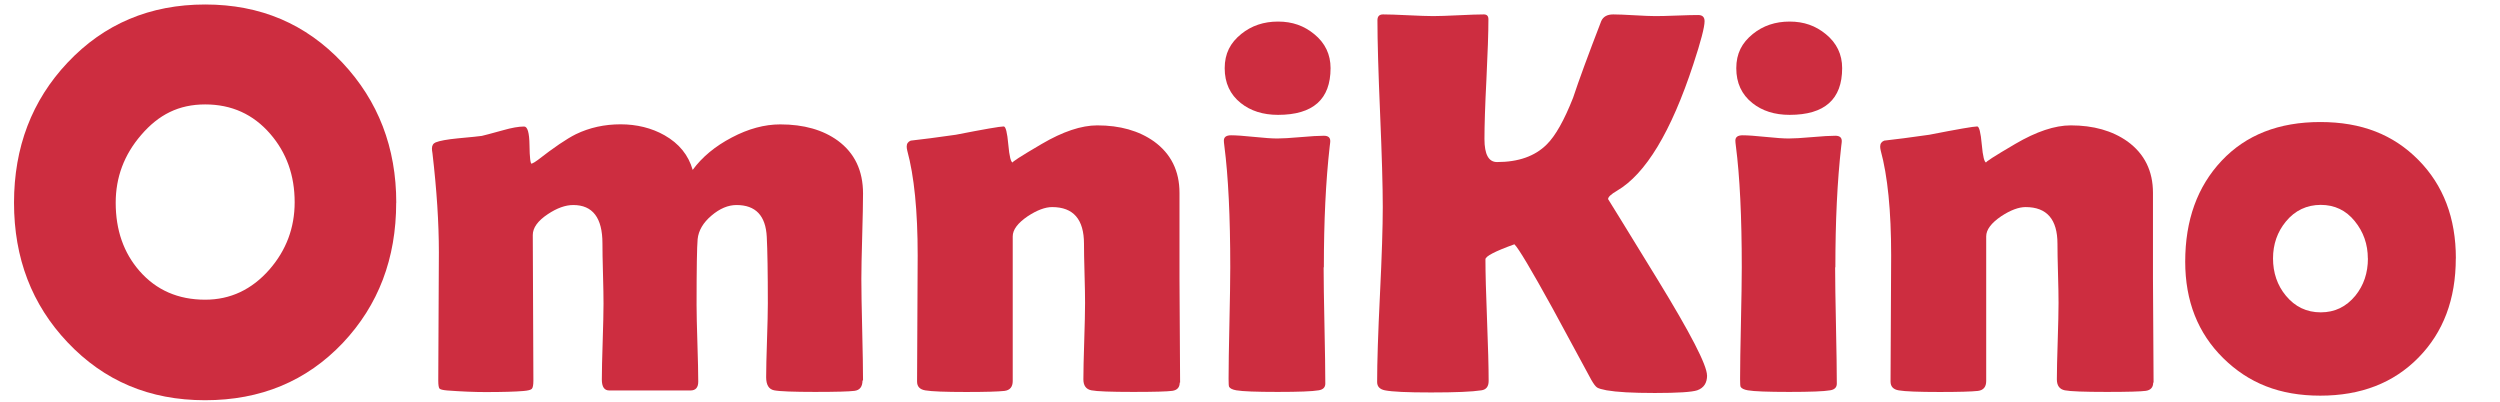 <?xml version="1.0" encoding="UTF-8"?>
<svg id="Layer_1" data-name="Layer 1" xmlns="http://www.w3.org/2000/svg" viewBox="0 0 328 52.76">
  <defs>
    <style>
      .cls-1 {
        fill: #cd2d40;
        stroke-width: 0px;
      }
    </style>
  </defs>
  <path class="cls-1" d="M51.98,26.6c0,7.31-2.33,13.44-7,18.39-4.76,5.02-10.78,7.52-18.07,7.52s-13.25-2.53-18.04-7.59c-4.69-4.95-7.03-11.05-7.03-18.32s2.34-13.42,7.03-18.39C13.66,3.13,19.68.59,26.92.59s13.2,2.54,18,7.63c4.71,5.02,7.07,11.14,7.07,18.39ZM38.66,26.53c0-3.52-1.07-6.5-3.2-8.96-2.23-2.58-5.07-3.87-8.54-3.87s-6.11,1.34-8.4,4.01c-2.23,2.58-3.34,5.54-3.34,8.89,0,3.59,1.04,6.57,3.13,8.96,2.2,2.51,5.07,3.76,8.61,3.76,3.3,0,6.12-1.32,8.44-3.97,2.2-2.53,3.3-5.47,3.3-8.82Z"/>
  <path class="cls-1" d="M113.16,49.91c0,.82-.35,1.28-1.05,1.37s-2.44.14-5.2.14-4.64-.07-5.34-.21-1.05-.71-1.05-1.72c0-1.08.04-2.69.11-4.83s.11-3.76.11-4.83c0-4.1-.05-7.02-.14-8.75-.14-2.79-1.46-4.18-3.97-4.18-1.1,0-2.2.46-3.29,1.39-1.09.93-1.69,1.95-1.81,3.08-.09.98-.14,3.87-.14,8.65,0,1.1.04,2.77.11,5.01s.11,3.92.11,5.04c0,.77-.34,1.16-1.02,1.16h-10.65c-.66,0-.98-.48-.98-1.44,0-1.1.04-2.75.11-4.96s.11-3.87.11-4.99c0-.87-.02-2.18-.07-3.94-.05-1.76-.07-3.08-.07-3.97,0-3.35-1.28-5.03-3.83-5.03-1.03,0-2.14.4-3.34,1.2-1.31.87-1.97,1.78-1.97,2.74,0,2.13.01,5.32.04,9.56.02,4.24.04,7.42.04,9.53,0,.59-.07.95-.21,1.09s-.5.23-1.09.28c-1.05.09-2.72.14-4.99.14-1.48,0-3.15-.07-5.03-.21-.56-.05-.9-.13-1-.25s-.16-.47-.16-1.05c0-1.88.01-4.68.04-8.42.02-3.74.04-6.54.04-8.42,0-3.84-.28-8.17-.84-12.97-.05-.28-.07-.49-.07-.63,0-.4.16-.67.49-.81.52-.21,1.49-.39,2.92-.53,1.76-.16,2.8-.27,3.13-.32.23-.05,1.16-.29,2.78-.74,1.15-.33,2.07-.49,2.78-.49.44,0,.68.81.7,2.44.02,1.63.12,2.44.28,2.44.23-.09.5-.26.81-.49,2.11-1.64,3.77-2.77,4.99-3.38,1.8-.87,3.76-1.3,5.87-1.3s4.08.48,5.77,1.44c1.9,1.08,3.13,2.59,3.69,4.54,1.24-1.69,2.95-3.11,5.13-4.25,2.18-1.15,4.3-1.72,6.36-1.72,3.09,0,5.61.72,7.56,2.14,2.2,1.62,3.3,3.93,3.3,6.93,0,1.24-.04,3.11-.11,5.61s-.11,4.37-.11,5.61c0,1.48.04,3.7.11,6.66s.11,5.19.11,6.66Z"/>
  <path class="cls-1" d="M154.78,50.19c0,.63-.33,1-.98,1.09-.66.09-2.37.14-5.13.14-2.95,0-4.78-.07-5.48-.21s-1.05-.62-1.05-1.44c0-1.1.04-2.77.11-4.99s.11-3.9.11-5.03c0-.87-.02-2.16-.07-3.88-.05-1.72-.07-3.02-.07-3.88,0-3.21-1.39-4.82-4.18-4.82-.91,0-1.98.4-3.2,1.2-1.31.89-1.97,1.77-1.97,2.64v18.98c0,.77-.36,1.21-1.09,1.3-.82.09-2.5.14-5.03.14-2.74,0-4.52-.07-5.34-.21-.73-.12-1.09-.5-1.09-1.16,0-1.83.01-4.58.04-8.26.02-3.68.04-6.45.04-8.3,0-5.84-.46-10.42-1.37-13.75-.05-.21-.07-.39-.07-.53,0-.37.18-.63.53-.77,1.48-.16,3.45-.42,5.91-.77,3.73-.73,5.82-1.09,6.29-1.09.26,0,.46.79.6,2.37s.34,2.37.6,2.37c-.26,0,1-.81,3.78-2.44,2.78-1.63,5.21-2.44,7.29-2.44,2.98,0,5.46.7,7.45,2.11,2.23,1.62,3.34,3.87,3.34,6.75v11.21c0,1.52.01,3.8.04,6.84.02,3.04.04,5.31.04,6.84Z"/>
  <path class="cls-1" d="M173.66,35.07c0,1.71.04,4.26.11,7.65s.11,5.92.11,7.61c0,.49-.29.79-.88.88-.8.14-2.59.21-5.38.21s-4.62-.07-5.41-.21c-.52-.09-.83-.25-.95-.46-.05-.09-.07-.45-.07-1.05,0-1.62.04-4.05.11-7.29s.11-5.69.11-7.33c0-6.66-.26-11.95-.77-15.89-.05-.37-.07-.62-.07-.74,0-.47.32-.7.95-.7s1.66.07,3.01.21c1.35.14,2.36.21,3.04.21s1.7-.06,3.06-.18c1.36-.12,2.38-.18,3.06-.18.56,0,.84.23.84.7,0,.09-.02.32-.07.67-.52,4.57-.77,9.87-.77,15.89ZM174.57,8.95c0,4.08-2.3,6.12-6.89,6.12-1.97,0-3.6-.52-4.89-1.55-1.41-1.12-2.11-2.65-2.11-4.57s.73-3.33,2.18-4.5c1.34-1.08,2.94-1.62,4.82-1.62s3.41.55,4.75,1.65c1.43,1.17,2.14,2.66,2.14,4.46Z"/>
  <path class="cls-1" d="M223.97,49.24c0,1.01-.43,1.66-1.3,1.97-.7.23-2.55.35-5.55.35s-4.99-.12-6.33-.35c-.63-.12-1.05-.24-1.25-.37-.2-.13-.45-.46-.76-1-1.71-3.14-3.41-6.28-5.1-9.42-2.79-5.06-4.45-7.85-4.99-8.37-2.53.91-3.8,1.57-3.8,1.97,0,1.76.07,4.41.21,7.96s.21,6.22.21,8c0,.73-.32,1.14-.95,1.23-1.22.19-3.42.28-6.61.28s-5.06-.09-6.05-.28c-.68-.14-1.02-.5-1.02-1.09,0-2.53.12-6.35.37-11.46s.37-8.94.37-11.5c0-2.72-.12-6.8-.35-12.25-.23-5.45-.35-9.53-.35-12.25,0-.52.25-.77.74-.77.73,0,1.82.04,3.29.11,1.46.07,2.56.11,3.29.11s1.86-.04,3.34-.11,2.58-.11,3.3-.11c.4,0,.6.21.6.63,0,1.73-.09,4.35-.26,7.86-.18,3.5-.26,6.12-.26,7.86,0,2.02.55,3.02,1.65,3.02,2.79,0,4.96-.76,6.5-2.29,1.15-1.12,2.31-3.18,3.48-6.15.75-2.27,1.98-5.62,3.69-10.05.26-.59.79-.88,1.58-.88.61,0,1.53.04,2.76.11s2.15.11,2.76.11,1.58-.02,2.83-.07c1.25-.05,2.19-.07,2.79-.07.56,0,.84.27.84.81,0,.77-.49,2.66-1.48,5.66-2.91,8.86-6.25,14.39-10.02,16.59-.77.45-1.16.81-1.16,1.09,0-.02,2.16,3.49,6.49,10.55,4.32,7.05,6.49,11.25,6.49,12.59Z"/>
  <path class="cls-1" d="M240.77,35.07c0,1.71.04,4.26.11,7.65s.11,5.92.11,7.61c0,.49-.29.79-.88.88-.8.14-2.59.21-5.38.21s-4.62-.07-5.41-.21c-.52-.09-.83-.25-.95-.46-.05-.09-.07-.45-.07-1.05,0-1.62.04-4.05.11-7.29s.11-5.69.11-7.33c0-6.66-.26-11.95-.77-15.89-.05-.37-.07-.62-.07-.74,0-.47.32-.7.95-.7s1.66.07,3.01.21,2.36.21,3.04.21,1.7-.06,3.06-.18c1.36-.12,2.38-.18,3.06-.18.56,0,.84.23.84.7,0,.09-.02.32-.07.67-.52,4.57-.77,9.87-.77,15.89ZM241.69,8.95c0,4.08-2.3,6.12-6.89,6.12-1.97,0-3.6-.52-4.89-1.55-1.41-1.12-2.11-2.65-2.11-4.57s.73-3.33,2.18-4.5c1.34-1.08,2.94-1.62,4.82-1.62s3.41.55,4.75,1.65c1.43,1.17,2.14,2.66,2.14,4.46Z"/>
  <path class="cls-1" d="M282.5,50.19c0,.63-.33,1-.98,1.09s-2.37.14-5.13.14c-2.95,0-4.78-.07-5.48-.21s-1.05-.62-1.05-1.44c0-1.1.04-2.77.11-4.99s.11-3.9.11-5.03c0-.87-.02-2.16-.07-3.88s-.07-3.02-.07-3.88c0-3.21-1.39-4.82-4.18-4.82-.91,0-1.98.4-3.2,1.2-1.31.89-1.97,1.77-1.97,2.64v18.98c0,.77-.36,1.21-1.09,1.3-.82.09-2.5.14-5.03.14-2.74,0-4.52-.07-5.34-.21-.73-.12-1.09-.5-1.09-1.16,0-1.83.01-4.58.04-8.26s.04-6.45.04-8.3c0-5.84-.46-10.42-1.37-13.75-.05-.21-.07-.39-.07-.53,0-.37.18-.63.53-.77,1.48-.16,3.45-.42,5.91-.77,3.73-.73,5.82-1.09,6.29-1.09.26,0,.46.79.6,2.37s.34,2.37.6,2.37c-.26,0,1-.81,3.78-2.44,2.78-1.63,5.21-2.44,7.29-2.44,2.98,0,5.46.7,7.45,2.11,2.23,1.62,3.34,3.87,3.34,6.75v11.21c0,1.52.01,3.8.04,6.84s.04,5.31.04,6.84Z"/>
  <path class="cls-1" d="M322.2,33.91c0,5.34-1.63,9.68-4.9,13.01s-7.56,4.99-12.88,4.99-9.4-1.64-12.73-4.92-4.99-7.5-4.99-12.66c0-5.44,1.59-9.85,4.78-13.24,3.19-3.39,7.5-5.08,12.94-5.08s9.59,1.66,12.87,4.97c3.28,3.32,4.92,7.62,4.92,12.92ZM310.66,33.91c0-1.85-.57-3.49-1.72-4.9-1.15-1.42-2.64-2.13-4.46-2.13s-3.38.73-4.57,2.18c-1.12,1.36-1.69,2.98-1.69,4.85s.56,3.53,1.69,4.89c1.2,1.45,2.72,2.18,4.57,2.18s3.34-.73,4.54-2.18c1.1-1.36,1.65-2.99,1.65-4.89Z"/>
</svg>